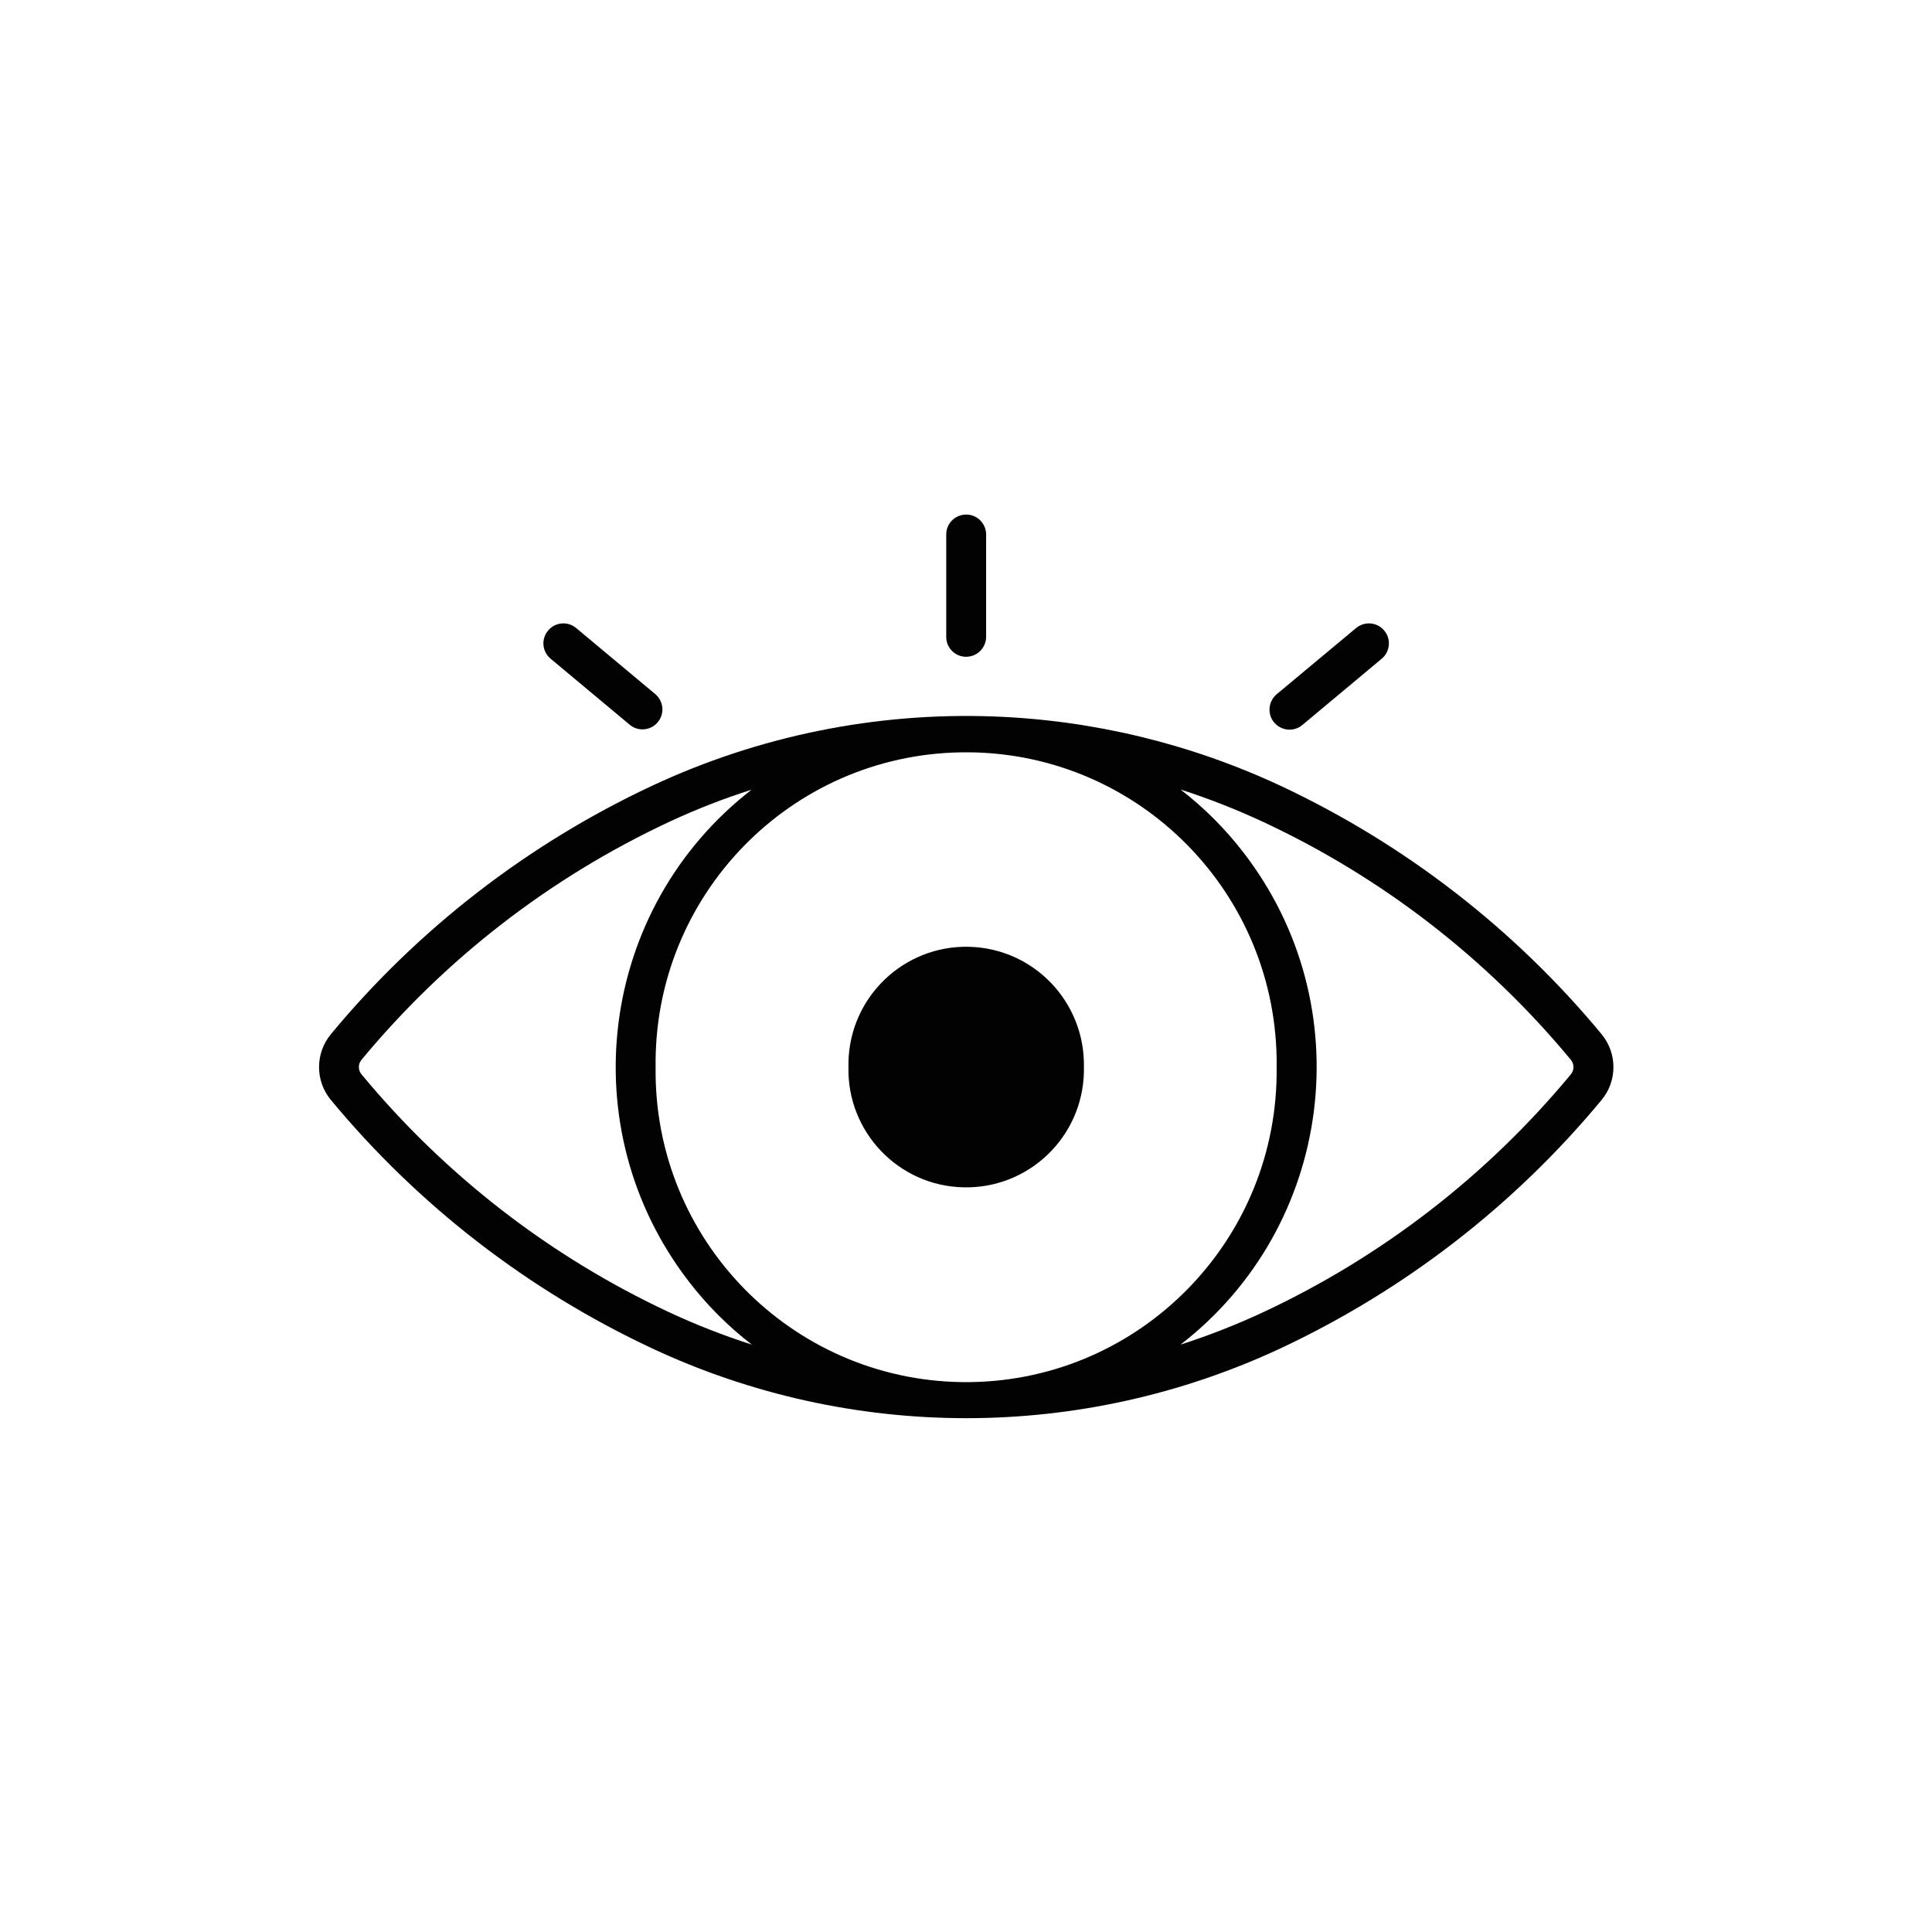 <svg xmlns="http://www.w3.org/2000/svg" width="375" viewBox="0 0 375 375" height="375" version="1.0"><defs><clipPath id="a"><path d="M 61.922 138 L 313.172 138 L 313.172 275.254 L 61.922 275.254 Z M 61.922 138"/></clipPath><clipPath id="b"><path d="M 183 99.125 L 192 99.125 L 192 128 L 183 128 Z M 183 99.125"/></clipPath></defs><g clip-path="url(#a)"><path fill="#020202" d="M 229.145 153.246 C 234.633 155.008 240.031 157.133 245.25 159.566 C 268.293 170.328 288.656 186.094 304.895 205.699 C 305.586 206.523 305.586 207.707 304.895 208.535 C 288.656 228.141 268.293 243.883 245.25 254.668 C 240.031 257.102 234.633 259.223 229.145 260.988 C 258.879 237.988 264.32 195.203 241.348 165.461 C 237.824 160.883 233.719 156.773 229.145 153.246 Z M 145.926 153.246 C 116.191 176.266 110.75 219.027 133.723 248.773 C 137.246 253.352 141.352 257.457 145.926 260.988 C 140.414 259.223 135.016 257.102 129.797 254.668 C 106.754 243.883 86.414 228.141 70.176 208.535 C 69.484 207.707 69.484 206.523 70.176 205.699 C 86.414 186.094 106.754 170.352 129.797 159.566 C 135.016 157.133 140.414 155.008 145.926 153.27 Z M 186.52 146.031 C 219.824 145.477 247.215 172.047 247.793 205.363 C 247.793 205.945 247.793 206.547 247.793 207.129 C 248.219 240.441 221.605 267.82 188.328 268.266 C 155.023 268.691 127.68 242.027 127.254 208.711 C 127.254 208.176 127.254 207.641 127.254 207.129 C 126.832 173.879 153.328 146.57 186.52 146.031 Z M 192.879 139.066 C 170.016 138.219 147.262 142.84 126.539 152.531 C 102.473 163.809 81.172 180.266 64.219 200.742 C 61.164 204.449 61.164 209.809 64.219 213.492 C 81.172 233.969 102.473 250.426 126.539 261.703 C 165.195 279.789 209.895 279.789 248.574 261.703 C 272.621 250.426 293.922 233.969 310.875 213.492 C 313.93 209.809 313.93 204.449 310.875 200.742 C 293.922 180.266 272.621 163.809 248.574 152.531 C 231.086 144.359 212.148 139.781 192.879 139.066"/></g><path fill="#020202" d="M 210.387 207.129 C 210.633 194.488 200.641 184.039 188.016 183.77 C 175.391 183.504 164.949 193.527 164.684 206.168 C 164.684 206.48 164.684 206.793 164.684 207.129 C 164.414 219.742 174.43 230.215 187.055 230.461 C 199.68 230.73 210.121 220.703 210.387 208.066 C 210.387 207.754 210.387 207.441 210.387 207.129"/><path fill="#020202" d="M 106.824 127.812 L 122.281 140.719 C 123.953 142.059 126.383 141.789 127.723 140.117 C 129.016 138.508 128.816 136.141 127.23 134.758 L 111.773 121.852 C 110.102 120.512 107.672 120.777 106.332 122.453 C 105.016 124.082 105.238 126.449 106.824 127.812"/><path fill="#020202" d="M 263.273 121.852 L 247.793 134.758 C 246.164 136.141 245.941 138.598 247.305 140.227 C 248.707 141.879 251.141 142.102 252.789 140.719 L 268.246 127.812 C 269.855 126.406 270.055 123.949 268.629 122.34 C 267.266 120.754 264.926 120.555 263.273 121.852"/><g clip-path="url(#b)"><path fill="#020202" d="M 183.664 103.605 L 183.664 123.746 C 183.73 125.891 185.539 127.566 187.68 127.477 C 189.711 127.387 191.316 125.781 191.406 123.746 L 191.406 103.605 C 191.316 101.461 189.531 99.789 187.367 99.879 C 185.359 99.965 183.73 101.574 183.664 103.605"/></g></svg>